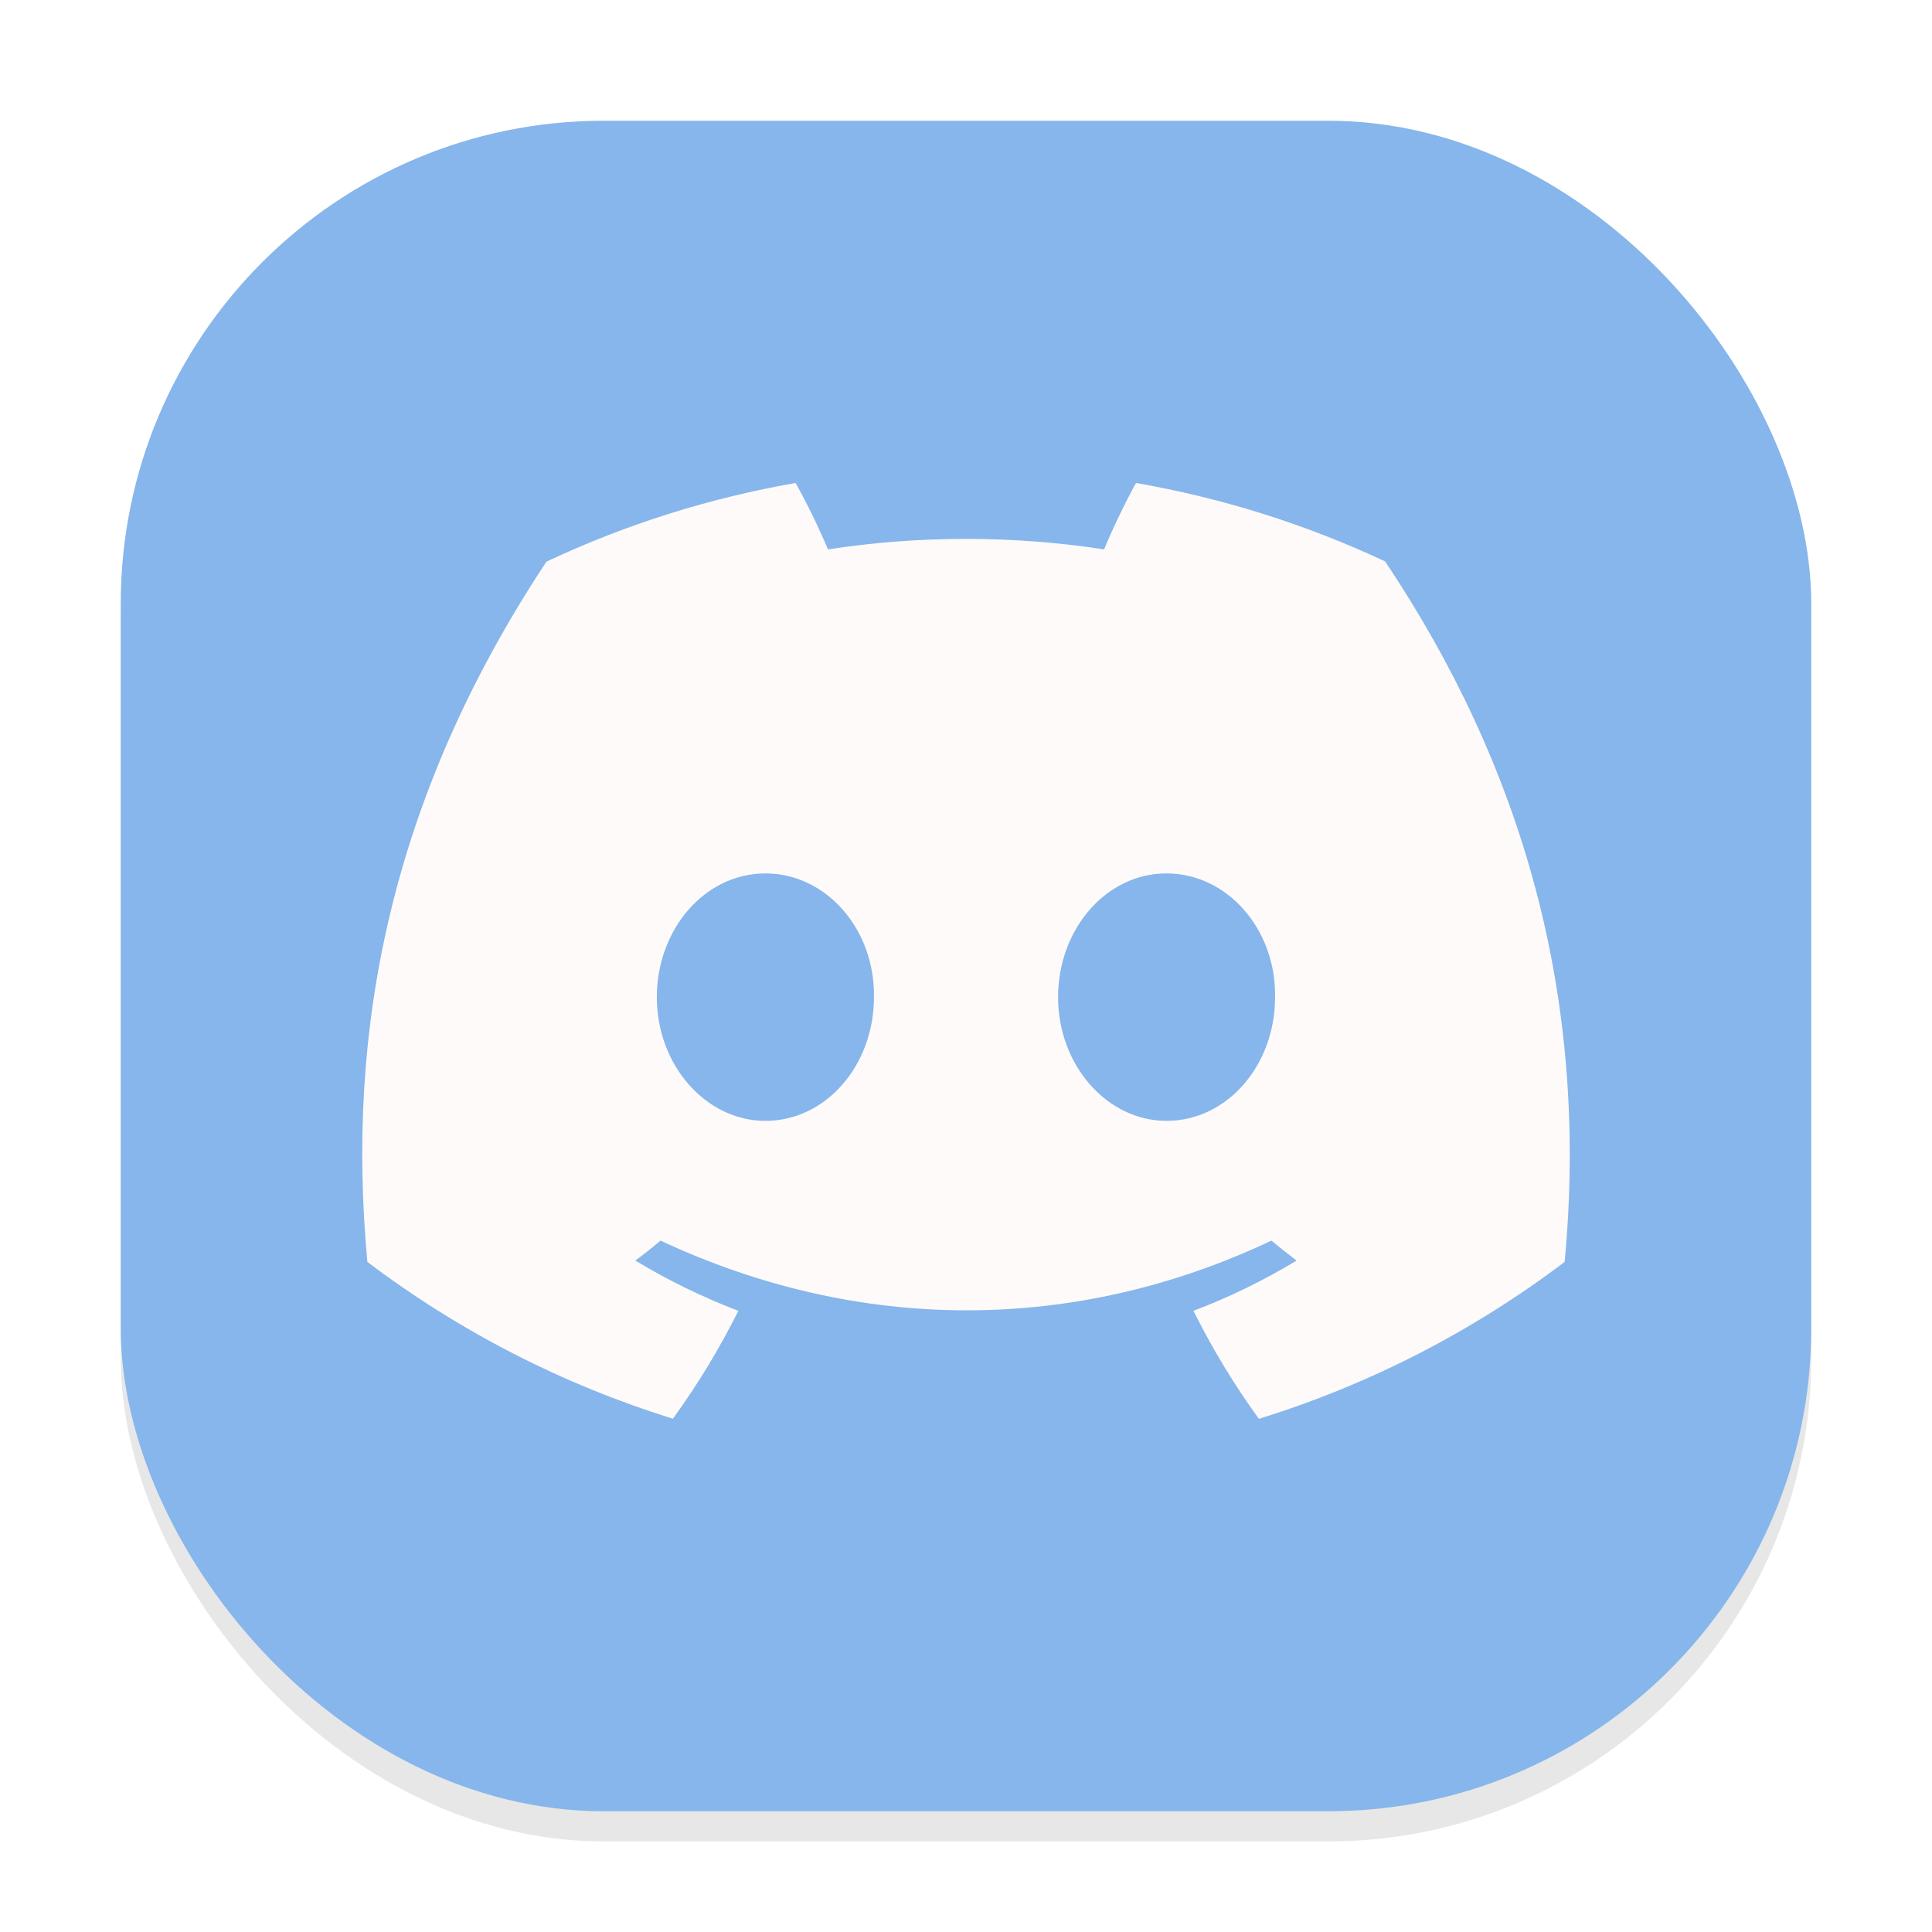 <svg width="64" height="64" viewBox="0 0 64 64" fill="none" xmlns="http://www.w3.org/2000/svg">
<g clip-path="url(#clip0_19_2)">
<g opacity="0.16" filter="url(#filter0_f_19_2)">
<rect x="4" y="5" width="56" height="56" rx="16" fill="#666569"/>
</g>
<rect x="4" y="4" width="56" height="56" rx="16" fill="#86B6EB"/>
<path d="M45.883 18.597C43.26 17.368 40.486 16.495 37.632 16C37.274 16.645 36.86 17.51 36.574 18.199C33.542 17.735 30.459 17.735 27.427 18.199C27.109 17.448 26.752 16.714 26.357 16C23.502 16.495 20.725 17.372 18.102 18.605C12.878 26.503 11.462 34.211 12.17 41.802C15.218 44.107 18.642 45.864 22.291 46.996C23.107 45.873 23.831 44.678 24.459 43.423C23.274 42.971 22.132 42.414 21.046 41.758C21.332 41.547 21.611 41.324 21.881 41.097C28.462 44.176 35.615 44.176 42.116 41.097C42.394 41.324 42.673 41.547 42.951 41.758C41.873 42.411 40.723 42.973 39.534 43.423C40.162 44.678 40.886 45.877 41.702 47C45.354 45.869 48.782 44.11 51.831 41.802C52.658 33 50.411 25.364 45.883 18.597ZM25.355 37.13C23.381 37.13 21.758 35.282 21.758 33.035C21.758 30.785 23.345 28.933 25.355 28.933C27.368 28.933 28.987 30.781 28.951 33.035C28.951 35.282 27.368 37.13 25.355 37.13ZM38.642 37.13C36.669 37.13 35.05 35.282 35.05 33.035C35.05 30.785 36.633 28.933 38.642 28.933C40.656 28.933 42.275 30.781 42.239 33.035C42.239 35.282 40.656 37.13 38.642 37.13Z" fill="#FFFAFA"/>
</g>
<defs>
<filter id="filter0_f_19_2" x="0" y="1" width="64" height="64" filterUnits="userSpaceOnUse" color-interpolation-filters="sRGB">
<feFlood flood-opacity="0" result="BackgroundImageFix"/>
<feBlend mode="normal" in="SourceGraphic" in2="BackgroundImageFix" result="shape"/>
<feGaussianBlur stdDeviation="2" result="effect1_foregroundBlur_19_2"/>
</filter>
<clipPath id="clip0_19_2">
<rect width="64" height="64" fill="white"/>
</clipPath>
</defs>
</svg>
